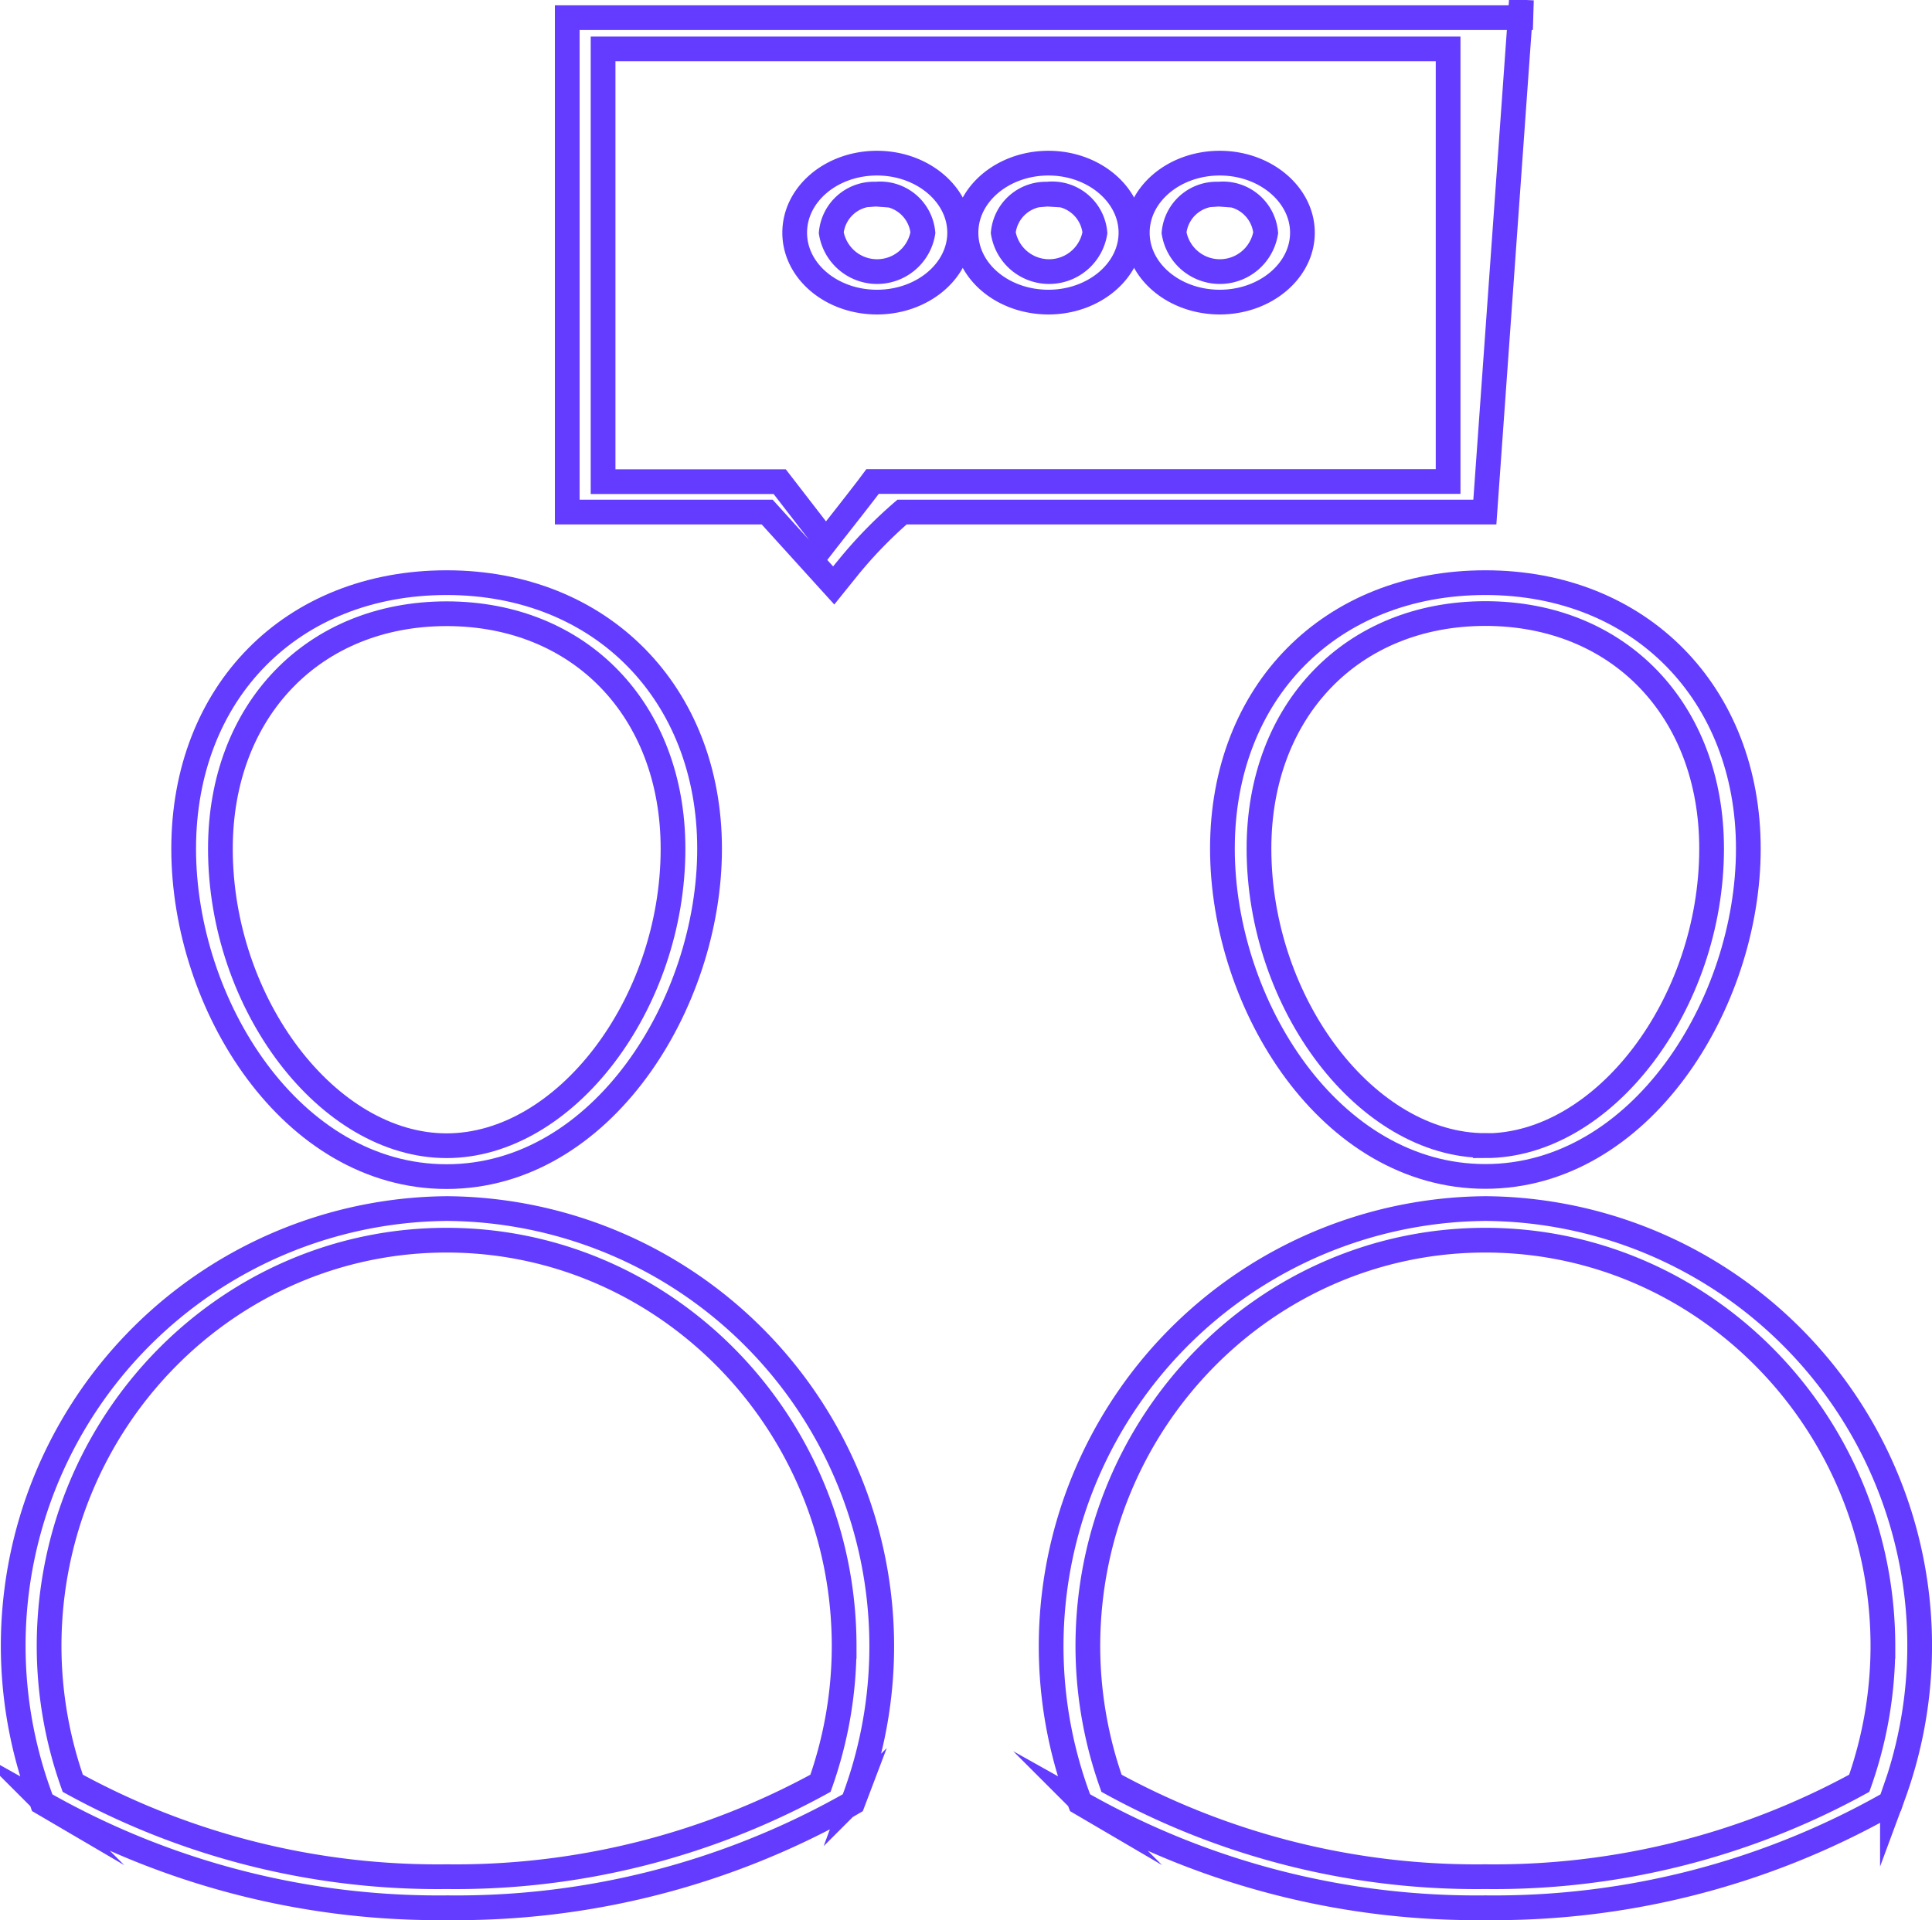 <svg xmlns="http://www.w3.org/2000/svg" viewBox="0 0 109.4 108.75">
  <g id="Layer_2" data-name="Layer 2">
    <g id="Layer_4" data-name="Layer 4">
      <g>
        <path d="M25.29,66.64c8.78,0,14.89-9.79,14.89-18.57S34.06,33,25.29,33,10.4,39.2,10.4,48.07,16.51,66.64,25.29,66.64Zm0-31.88c7.55,0,12.82,5.47,12.82,13.31,0,8.8-6.11,16.82-12.82,16.82s-12.81-8-12.81-16.82C12.48,40.23,17.75,34.76,25.29,34.76Z" fill="none" stroke="#633cff" stroke-miterlimit="10" stroke-width="1.4"/>
        <path d="M25.29,68.45a24.76,24.76,0,0,0-23,33.36l.1.29.29.17a45.34,45.34,0,0,0,22.66,5.78A45.28,45.28,0,0,0,48,102.27l.29-.17.11-.29A24.79,24.79,0,0,0,25.29,68.45ZM46.46,101a43,43,0,0,1-21.17,5.29A43,43,0,0,1,4.12,101a23.33,23.33,0,0,1-1.34-7.76c0-12.71,10.1-23,22.51-23s22.51,10.33,22.51,23A23.33,23.33,0,0,1,46.46,101Z" fill="none" stroke="#633cff" stroke-miterlimit="10" stroke-width="1.4"/>
        <path d="M84.11,33c-8.77,0-14.89,6.19-14.89,15.06s6.11,18.57,14.89,18.57S99,56.85,99,48.07,92.88,33,84.11,33Zm0,31.88c-6.71,0-12.82-8-12.82-16.82,0-7.84,5.27-13.31,12.82-13.31s12.81,5.47,12.81,13.31C96.92,56.87,90.82,64.89,84.11,64.89Z" fill="none" stroke="#633cff" stroke-miterlimit="10" stroke-width="1.4"/>
        <path d="M84.11,68.45a24.79,24.79,0,0,0-23.06,33.36l.11.29.29.17a45.31,45.31,0,0,0,22.66,5.78,45.31,45.31,0,0,0,22.66-5.78l.29-.17.1-.29a24.76,24.76,0,0,0-23-33.36ZM105.28,101a43,43,0,0,1-21.17,5.29A43,43,0,0,1,62.94,101a23.33,23.33,0,0,1-1.34-7.76c0-12.71,10.09-23,22.51-23s22.51,10.33,22.51,23A23.33,23.33,0,0,1,105.28,101Z" fill="none" stroke="#633cff" stroke-miterlimit="10" stroke-width="1.4"/>
        <path d="M86.12,1h-54V29H43.44l3.77,4.16.87-1.08a25.09,25.09,0,0,1,3-3.08h33l2.07-29ZM82,27.27H49.41l-.3.4c-.82,1.07-1.71,2.19-2.34,3l-2.62-3.39h-10V2.77H82Z" fill="none" stroke="#633cff" stroke-miterlimit="10" stroke-width="1.4"/>
        <path d="M59.37,17.11c2.57,0,4.67-1.77,4.67-3.93s-2.1-3.94-4.67-3.94S54.7,11,54.7,13.18,56.79,17.11,59.37,17.11Zm0-6.12A2.43,2.43,0,0,1,62,13.18a2.63,2.63,0,0,1-5.19,0A2.42,2.42,0,0,1,59.37,11Z" fill="none" stroke="#633cff" stroke-miterlimit="10" stroke-width="1.4"/>
        <path d="M69.07,17.11c2.58,0,4.68-1.77,4.68-3.93s-2.1-3.94-4.68-3.94S64.4,11,64.4,13.18,66.5,17.11,69.07,17.11Zm0-6.12a2.43,2.43,0,0,1,2.6,2.19,2.63,2.63,0,0,1-5.19,0A2.42,2.42,0,0,1,69.07,11Z" fill="none" stroke="#633cff" stroke-miterlimit="10" stroke-width="1.4"/>
        <path d="M49.66,17.11c2.58,0,4.68-1.77,4.68-3.93s-2.1-3.94-4.68-3.94S45,11,45,13.18,47.09,17.11,49.66,17.11Zm0-6.12a2.43,2.43,0,0,1,2.6,2.19,2.63,2.63,0,0,1-5.19,0A2.42,2.42,0,0,1,49.66,11Z" fill="none" stroke="#633cff" stroke-miterlimit="10" stroke-width="1.4"/>
      </g>
    </g>
  </g>
</svg>
